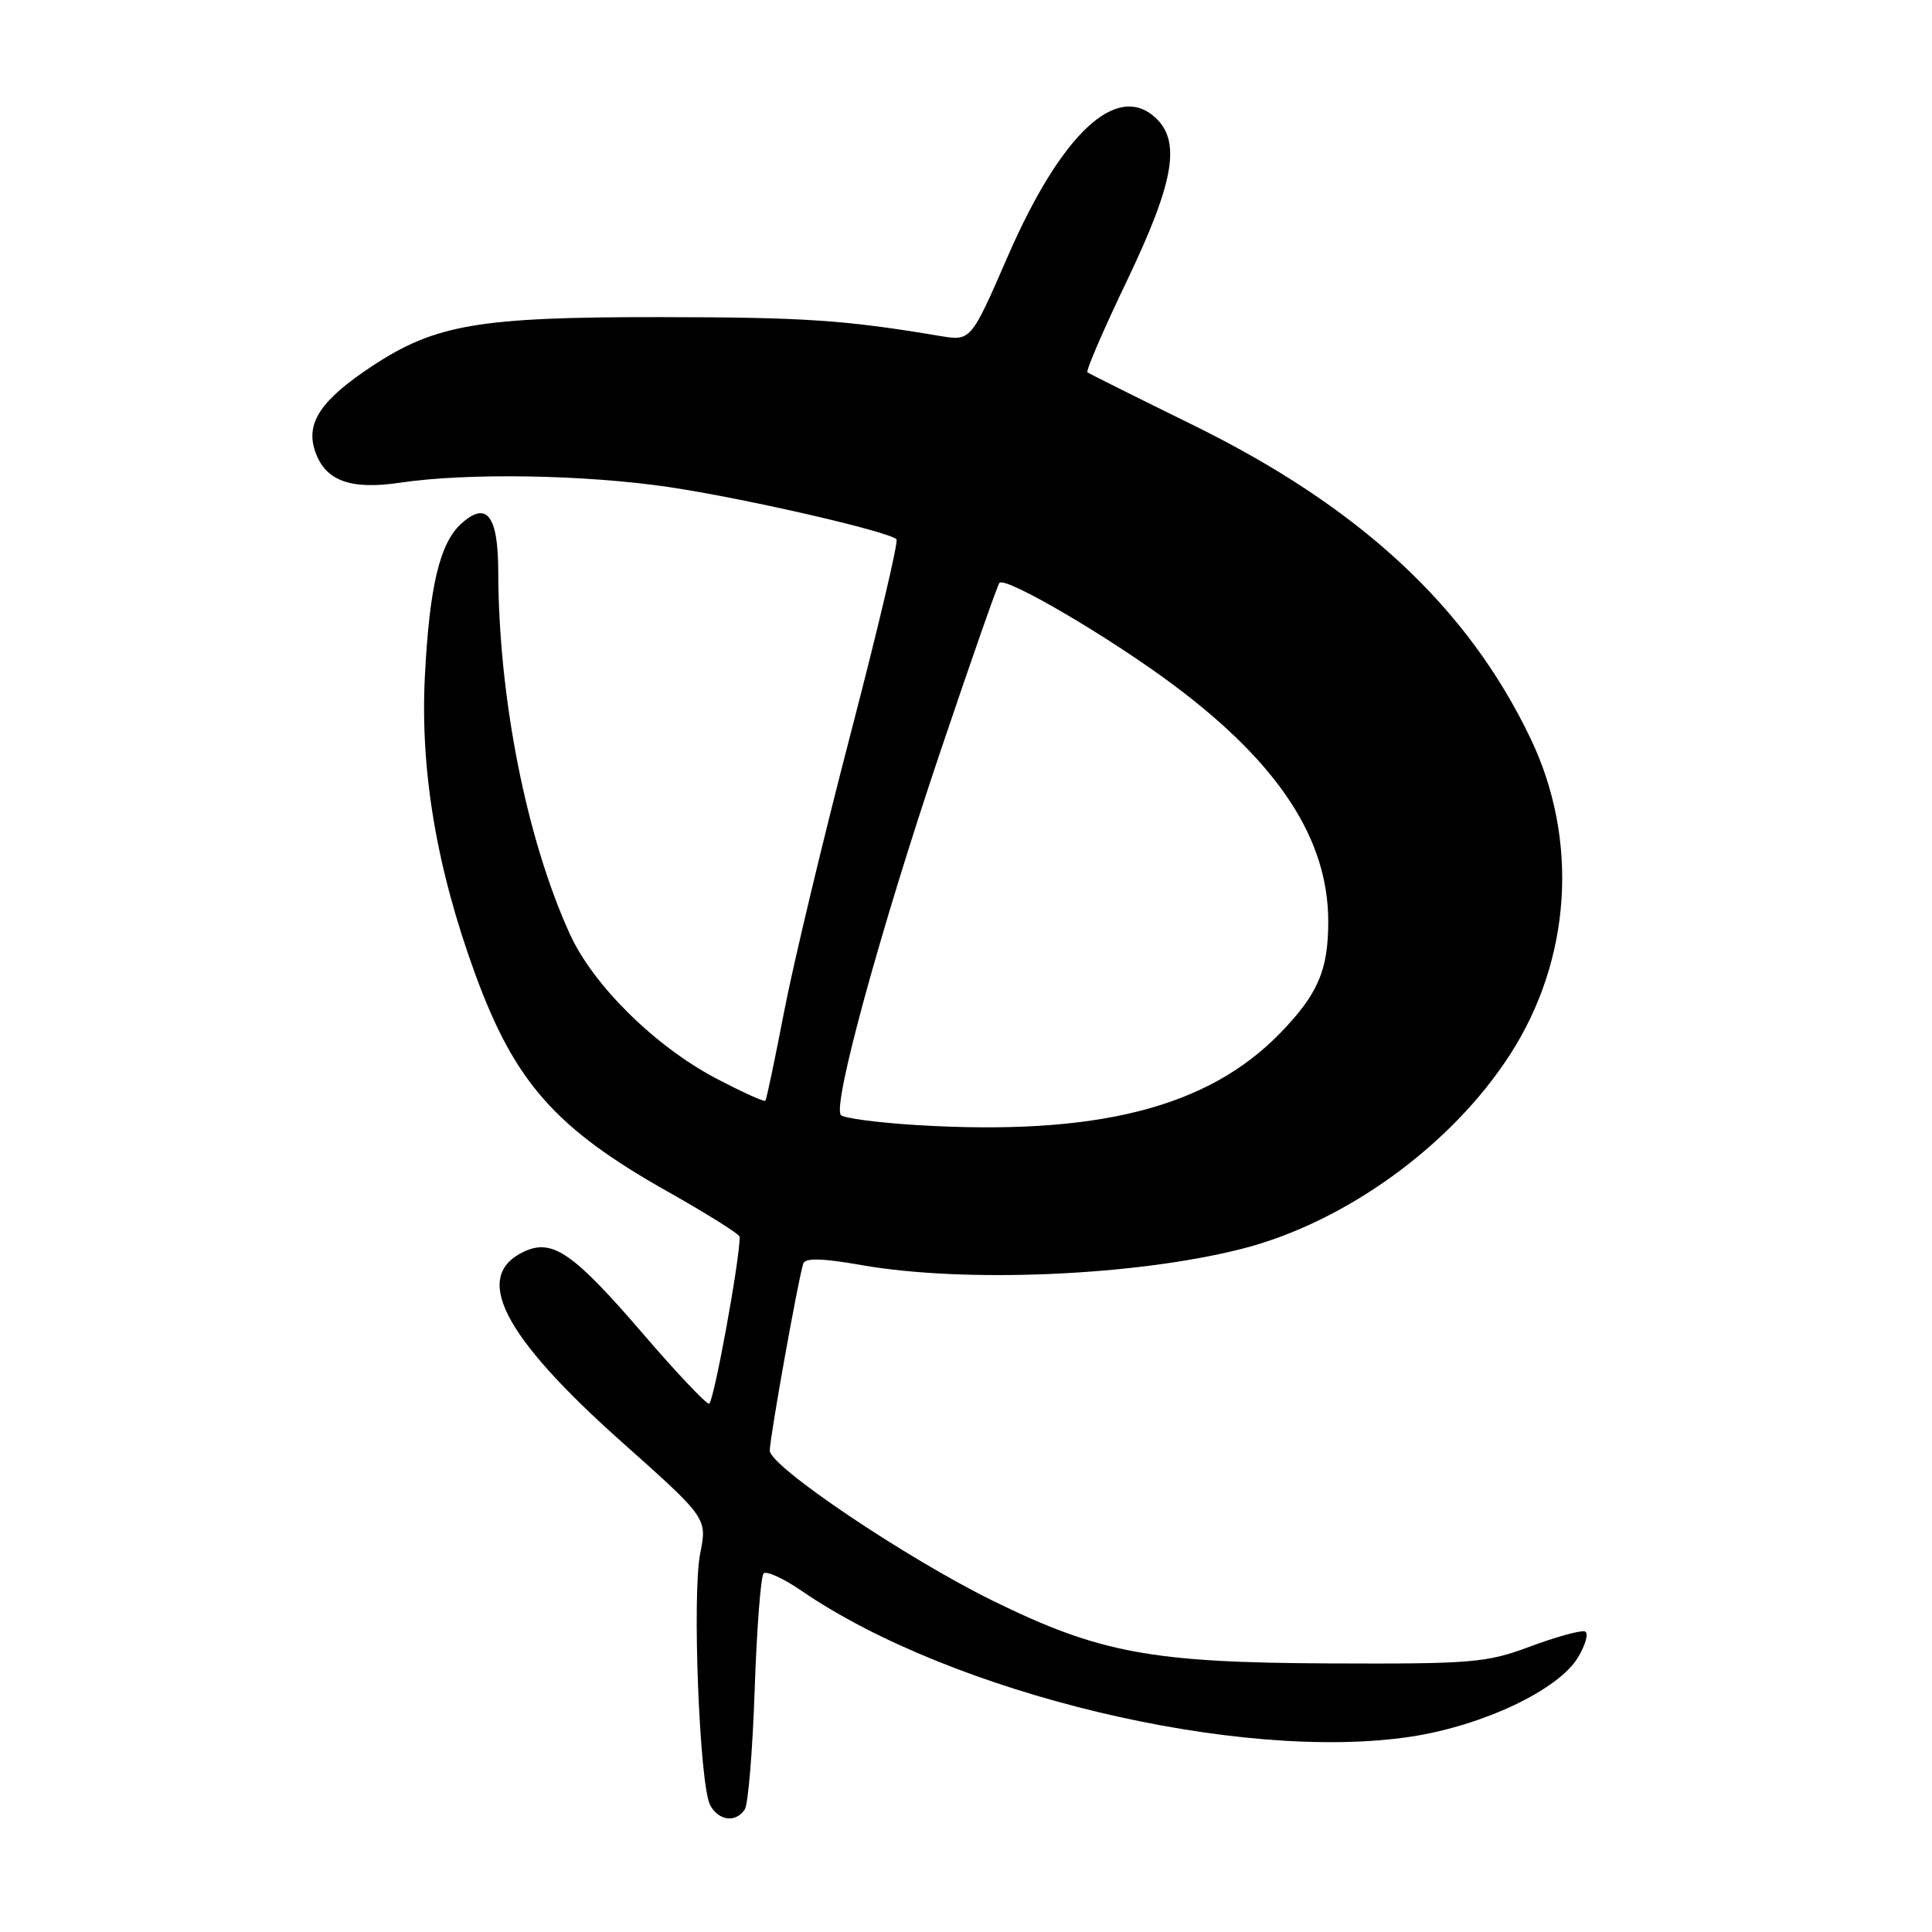 <?xml version="1.0" encoding="UTF-8" standalone="no"?>
<!DOCTYPE svg PUBLIC "-//W3C//DTD SVG 1.1//EN" "http://www.w3.org/Graphics/SVG/1.1/DTD/svg11.dtd" >
<svg xmlns="http://www.w3.org/2000/svg" xmlns:xlink="http://www.w3.org/1999/xlink" version="1.1" viewBox="0 0 256 256">
 <g >
 <path fill="currentColor"
d=" M 98.69 239.75 C 99.14 239.06 99.73 231.90 100.00 223.83 C 100.28 215.77 100.81 208.86 101.18 208.49 C 101.55 208.11 103.80 209.14 106.18 210.77 C 126.11 224.45 164.27 233.57 187.00 230.11 C 196.51 228.65 206.46 223.94 209.07 219.65 C 210.12 217.92 210.54 216.35 210.00 216.17 C 209.46 215.99 206.20 216.89 202.76 218.17 C 196.92 220.34 195.13 220.49 176.00 220.41 C 152.50 220.31 145.61 219.02 131.50 212.08 C 120.00 206.42 102.00 194.30 102.00 192.21 C 102.00 190.48 105.78 169.40 106.44 167.42 C 106.70 166.66 108.98 166.72 114.15 167.63 C 127.87 170.04 150.47 169.07 164.58 165.47 C 178.24 161.98 192.27 151.83 200.06 139.78 C 208.21 127.18 209.25 111.34 202.82 97.88 C 194.47 80.42 180.20 67.17 158.00 56.28 C 150.57 52.63 144.31 49.51 144.09 49.33 C 143.86 49.15 146.22 43.68 149.34 37.17 C 155.61 24.06 156.53 18.69 153.04 15.54 C 147.90 10.89 140.60 17.78 133.57 33.89 C 128.65 45.20 128.65 45.20 124.57 44.52 C 111.88 42.39 106.58 42.04 87.46 42.02 C 63.45 42.00 57.68 42.98 49.28 48.53 C 42.55 52.98 40.50 56.01 41.73 59.72 C 43.04 63.69 46.38 64.95 53.00 63.96 C 61.95 62.63 77.51 62.89 88.70 64.55 C 98.70 66.04 117.74 70.41 118.79 71.46 C 119.07 71.73 116.33 83.33 112.71 97.23 C 109.09 111.13 105.13 127.67 103.91 134.00 C 102.69 140.32 101.57 145.66 101.42 145.85 C 101.27 146.04 98.30 144.69 94.82 142.86 C 86.76 138.61 78.58 130.52 75.51 123.77 C 69.74 111.10 66.06 92.45 66.02 75.72 C 66.00 68.29 64.49 66.34 61.13 69.38 C 58.27 71.97 56.91 77.68 56.30 89.58 C 55.66 102.07 57.85 115.06 62.95 129.02 C 68.19 143.39 73.61 149.52 88.45 157.88 C 93.70 160.84 98.00 163.54 98.01 163.88 C 98.03 166.97 94.54 186.00 93.95 186.00 C 93.52 186.00 89.58 181.83 85.20 176.73 C 76.03 166.07 73.23 164.12 69.54 165.80 C 62.49 169.01 66.52 176.93 82.40 191.08 C 93.71 201.16 93.71 201.16 92.78 205.83 C 91.69 211.31 92.69 236.55 94.10 239.19 C 95.22 241.28 97.52 241.56 98.69 239.75 Z  M 121.33 149.07 C 116.28 148.75 111.83 148.17 111.43 147.76 C 110.24 146.58 116.64 123.21 124.60 99.59 C 128.67 87.53 132.19 77.47 132.43 77.23 C 133.29 76.37 147.28 84.59 155.67 90.89 C 169.50 101.26 176.00 111.24 176.00 122.11 C 176.00 128.55 174.64 131.71 169.69 136.83 C 160.05 146.81 145.28 150.54 121.33 149.07 Z "/>
</g>
</svg>